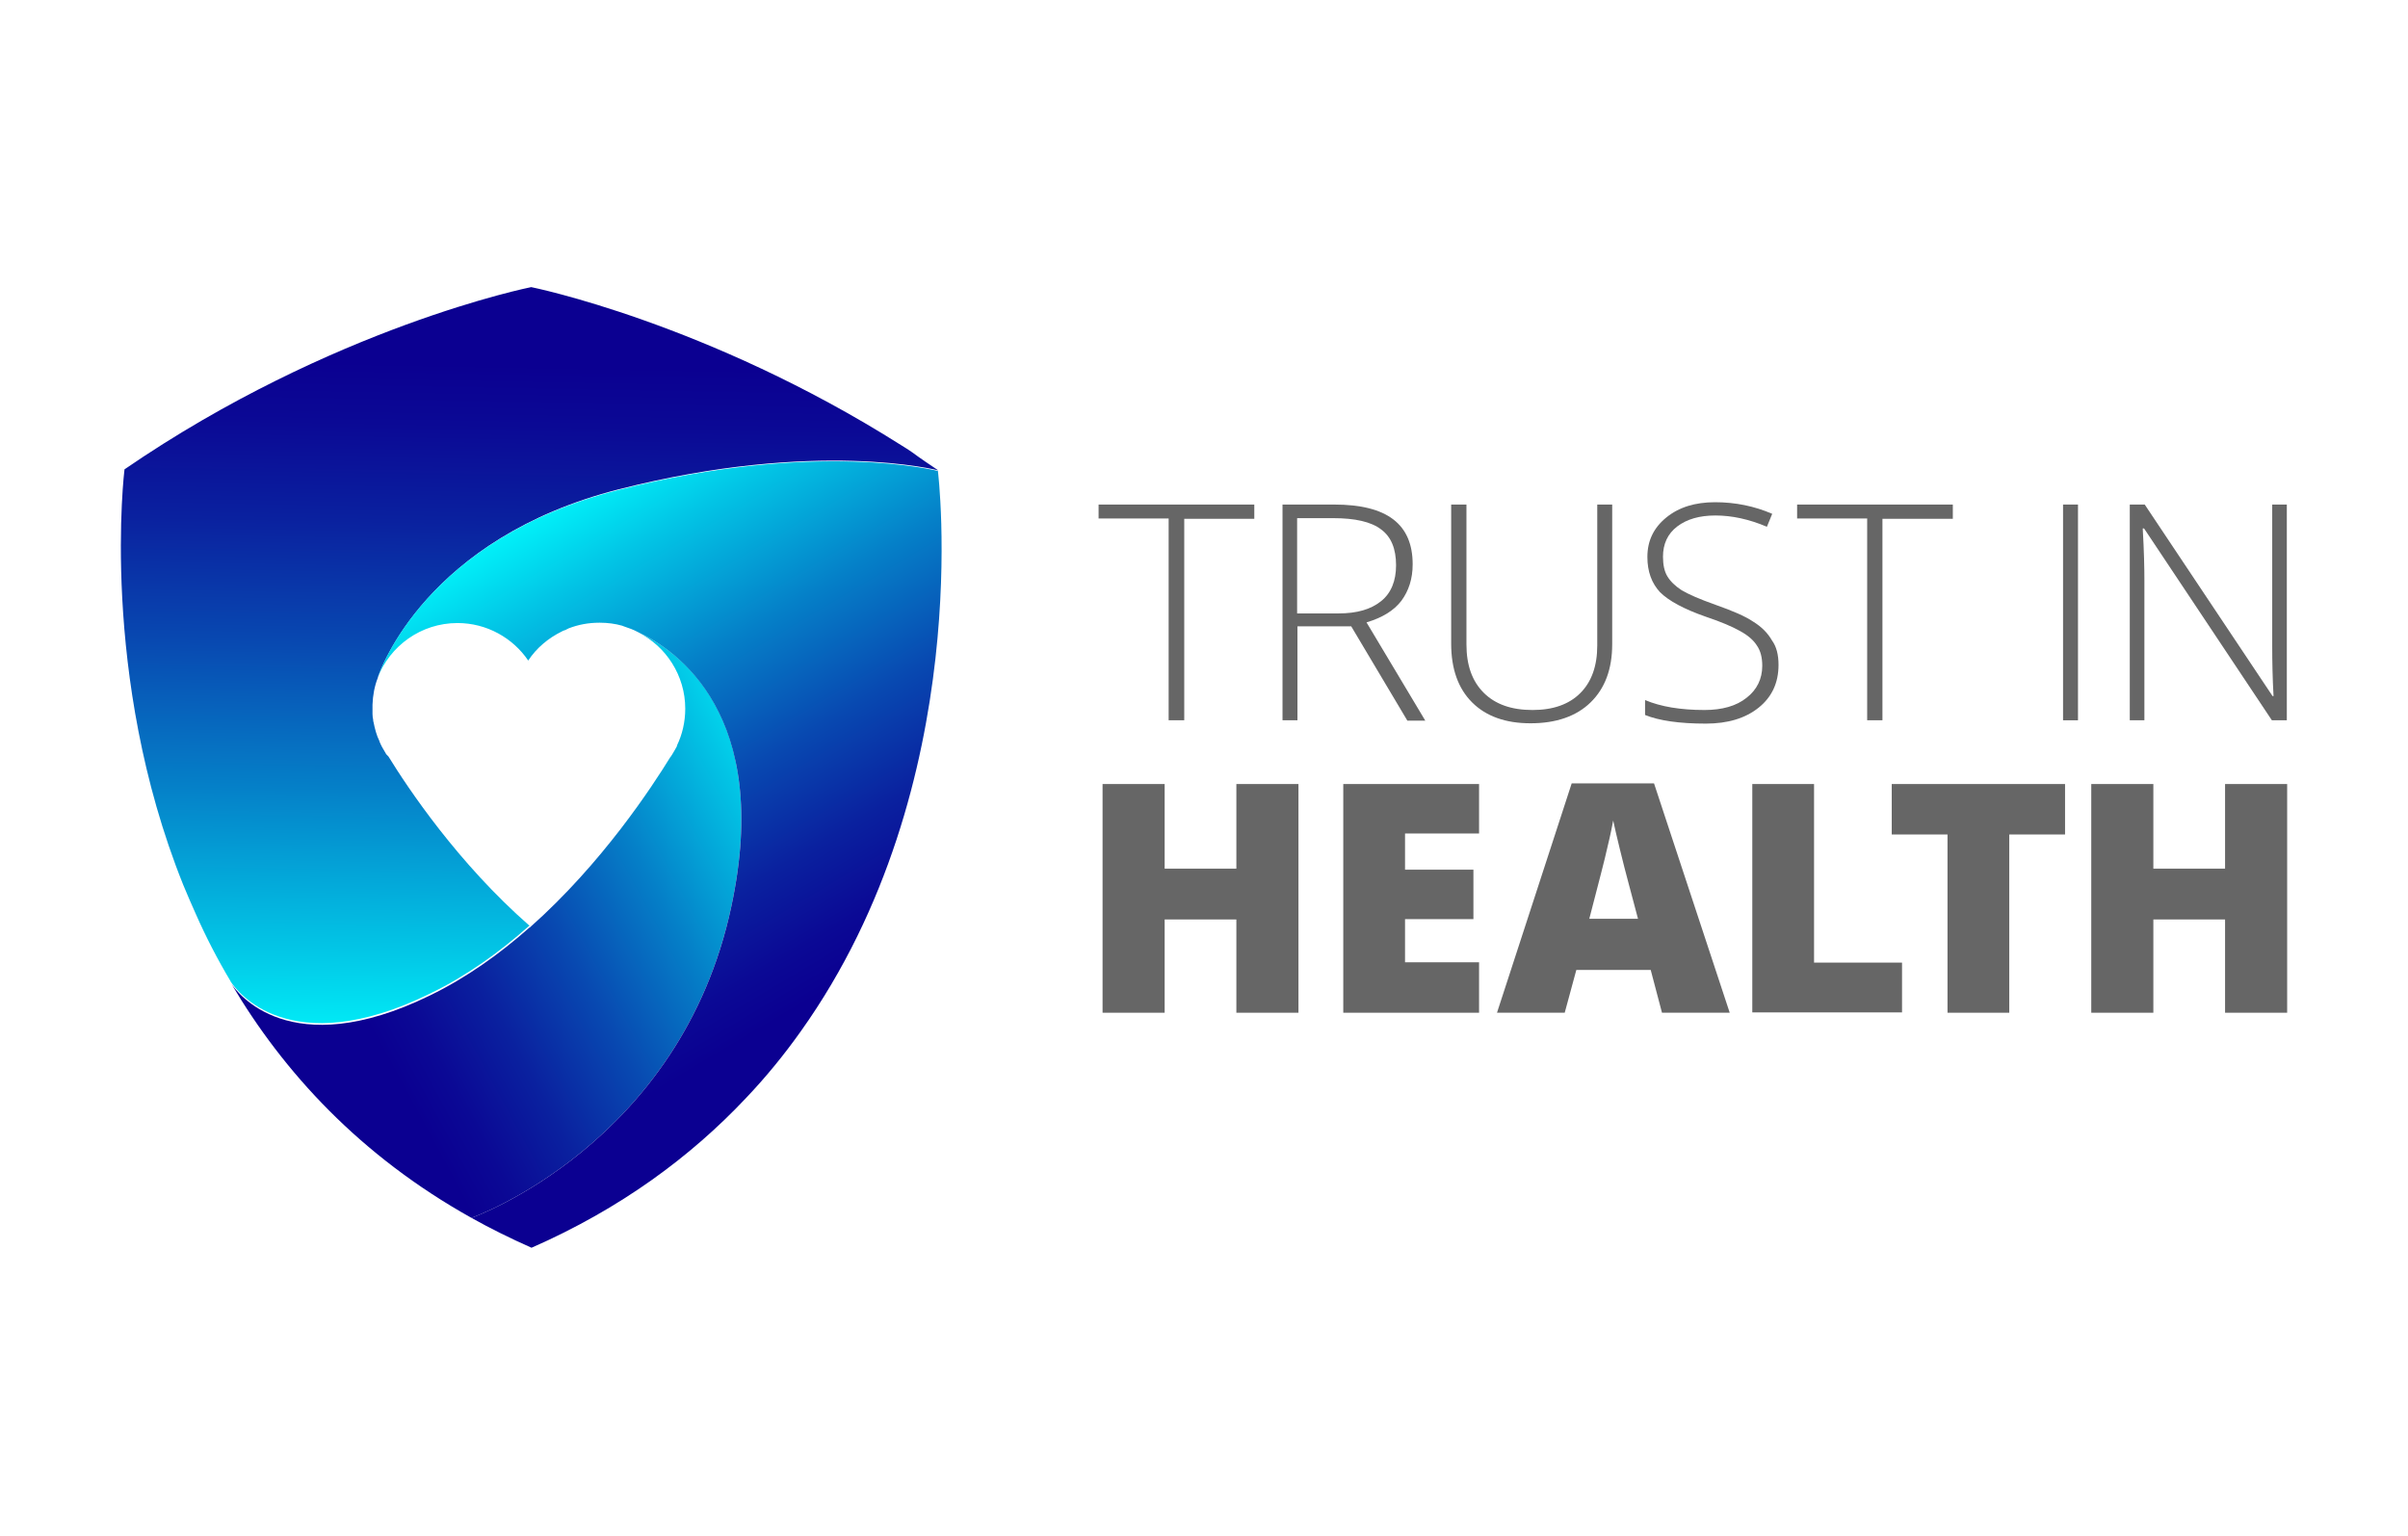 <?xml version="1.0" encoding="utf-8"?>
<!-- Generator: Adobe Illustrator 26.0.2, SVG Export Plug-In . SVG Version: 6.00 Build 0)  -->
<svg version="1.1" id="Layer_1" xmlns="http://www.w3.org/2000/svg" xmlns:xlink="http://www.w3.org/1999/xlink" x="0px" y="0px"
	 viewBox="0 0 725.3 462.7" style="enable-background:new 0 0 725.3 462.7;" xml:space="preserve">
<style type="text/css">
	.st0{fill:url(#SVGID_1_);}
	.st1{fill:url(#SVGID_00000080164468284872513220000011313764889091687312_);}
	.st2{fill:url(#SVGID_00000083792870192243029190000005224523611702765461_);}
	.st3{fill:#666666;}
</style>
<g>
	<g>
		<linearGradient id="SVGID_1_" gradientUnits="userSpaceOnUse" x1="111.27" y1="309.304" x2="251.136" y2="233.506">
			<stop  offset="0" style="stop-color:#0B0091"/>
			<stop  offset="8.489490e-02" style="stop-color:#0B0995"/>
			<stop  offset="0.224" style="stop-color:#0A219F"/>
			<stop  offset="0.399" style="stop-color:#0849B1"/>
			<stop  offset="0.603" style="stop-color:#0580C8"/>
			<stop  offset="0.83" style="stop-color:#02C6E6"/>
			<stop  offset="1" style="stop-color:#00FFFF"/>
		</linearGradient>
		<path class="st0" d="M220.3,273c-15.2,71.7-78.3,93.9-78.3,93.9c-33.5-18.7-56.6-43.9-72.3-70.5c1.6,2.4,17.4,24.2,59.8,3.5
			c10.9-5.3,21-12.5,29.9-20.4c0,0,0.1-0.1,0.2-0.1c21.9-19.4,37-42.7,42.3-51.3c0,0,0,0,0,0l0.1-0.1c0.1-0.2,0.3-0.4,0.4-0.6
			c0.5-0.8,1-1.7,1.5-2.6c0,0,0-0.1,0-0.1c0,0,0,0,0-0.1c0,0,0,0,0,0c1.6-3.3,2.5-7.1,2.5-11.1c0-10-5.8-18.8-14.2-23
			C203.9,195.8,232.6,215.3,220.3,273z"/>
		
			<linearGradient id="SVGID_00000049922184853641625470000005622011075375535256_" gradientUnits="userSpaceOnUse" x1="160.32" y1="109.997" x2="156.354" y2="323.426">
			<stop  offset="0" style="stop-color:#0B0091"/>
			<stop  offset="8.489490e-02" style="stop-color:#0B0995"/>
			<stop  offset="0.224" style="stop-color:#0A219F"/>
			<stop  offset="0.399" style="stop-color:#0849B1"/>
			<stop  offset="0.603" style="stop-color:#0580C8"/>
			<stop  offset="0.83" style="stop-color:#02C6E6"/>
			<stop  offset="1" style="stop-color:#00FFFF"/>
		</linearGradient>
		<path style="fill:url(#SVGID_00000049922184853641625470000005622011075375535256_);" d="M282.6,141.7c0,0-36.4-9.5-96.2,5.7
			c-57.9,14.8-71.8,54.3-72.6,56.7c0,0.1,0,0.1,0,0.1c-1,2.5-1.5,5.3-1.6,8.1v0.1c0,0.3,0,0.5,0,0.8c0,0.5,0,1,0,1.4
			c0,0.2,0,0.3,0,0.5c0,0.7,0.1,1.3,0.2,1.7c0,0.1,0,0.2,0,0.2c0,0.3,0.1,0.5,0.1,0.5c0.4,2,0.9,4,1.8,5.8c0,0,0,0,0,0s0,0.1,0,0.1
			c0.5,1.2,1.1,2.3,1.8,3.4c0.1,0.2,0.2,0.4,0.4,0.6l0.5,0.5c0,0,0,0,0,0c5.9,9.6,21,32.2,42.5,51c0,0.1-0.1,0.1-0.2,0.1
			c-8.9,7.9-18.9,15.1-29.9,20.4c-42.4,20.7-58.2-1.1-59.8-3.5c0-0.1-0.1-0.1-0.1-0.1c0-0.1,0-0.1,0-0.1c-4-6.7-7.5-13.5-10.5-20.3
			c0,0,0,0,0,0c-1.3-2.9-2.6-5.9-3.8-8.8c-25.4-63.2-17.7-125.2-17.7-125.2c62.7-43,122.5-54.9,122.5-54.9s52.9,10.6,111.4,47.6
			c0,0,0,0,0,0c1.1,0.7,2.3,1.4,3.4,2.2c0,0,0,0,0,0C277.5,138.3,280.1,140,282.6,141.7z"/>
		
			<linearGradient id="SVGID_00000122721173567704797850000014015227523003989437_" gradientUnits="userSpaceOnUse" x1="241.303" y1="303.036" x2="151.858" y2="152.611">
			<stop  offset="0" style="stop-color:#0B0091"/>
			<stop  offset="8.489487e-02" style="stop-color:#0B0995"/>
			<stop  offset="0.224" style="stop-color:#0A219F"/>
			<stop  offset="0.399" style="stop-color:#0849B1"/>
			<stop  offset="0.603" style="stop-color:#0580C8"/>
			<stop  offset="0.83" style="stop-color:#02C6E6"/>
			<stop  offset="1" style="stop-color:#00FFFF"/>
		</linearGradient>
		<path style="fill:url(#SVGID_00000122721173567704797850000014015227523003989437_);" d="M241.2,310.7
			c-4.9,6.9-10.4,13.7-16.6,20.2c0,0,0,0,0,0c-16.5,17.5-37.6,33.2-64.5,45c-6.3-2.8-12.4-5.8-18.1-9c0,0,63.1-22.2,78.3-93.9
			c12.3-57.6-16.5-77.2-28.2-82.6c-1.3-0.7-2.7-1.2-4.2-1.7c-0.3-0.1-0.5-0.2-0.5-0.2c-2.1-0.6-4.4-0.9-6.7-0.9c-0.1,0-0.1,0-0.2,0
			c-3.3,0-6.4,0.6-9.2,1.7c-0.1,0-0.1,0-0.2,0.1c-0.1,0-0.1,0.1-0.2,0.1c-0.1,0-0.1,0-0.2,0.1c-0.1,0.1-0.3,0.1-0.4,0.2
			c-0.1,0-0.2,0.1-0.3,0.1c-0.1,0-0.2,0.1-0.3,0.1c-0.2,0.1-0.4,0.2-0.4,0.2c-4.1,2-7.7,5-10.2,8.8c-4.6-6.8-12.5-11.3-21.3-11.3
			c-11,0-20.4,6.9-24.1,16.6c0.8-2.5,14.6-42,72.6-56.7c59.8-15.2,96.2-5.7,96.2-5.7S294.3,236.2,241.2,310.7z"/>
	</g>
	<g>
		<g>
			<path class="st3" d="M356.5,217H352v-60.8h-21.1V152h46.9v4.3h-21.1V217z"/>
			<path class="st3" d="M390.8,188.7V217h-4.5V152h15.5c8.1,0,14,1.5,17.9,4.5c3.9,3,5.8,7.5,5.8,13.5c0,4.4-1.2,8-3.4,11
				c-2.3,3-5.8,5.1-10.5,6.5l17.7,29.6h-5.4L407,188.7H390.8z M390.8,184.8h12.4c5.5,0,9.7-1.2,12.8-3.7c3-2.4,4.5-6.1,4.5-10.8
				c0-5-1.5-8.6-4.5-10.8c-3-2.3-7.8-3.4-14.5-3.4h-10.8V184.8z"/>
			<path class="st3" d="M485.6,152v42.1c0,7.5-2.2,13.3-6.5,17.5c-4.3,4.2-10.4,6.3-18.1,6.3c-7.5,0-13.4-2.1-17.6-6.3
				c-4.2-4.2-6.3-10.1-6.3-17.7V152h4.6v42.1c0,6.3,1.7,11.1,5.2,14.6c3.5,3.5,8.4,5.2,14.7,5.2c6.2,0,11-1.7,14.4-5.1
				c3.4-3.4,5.1-8.2,5.1-14.3V152H485.6z"/>
			<path class="st3" d="M535.7,200.3c0,5.4-2,9.7-6,12.9c-4,3.2-9.3,4.8-15.9,4.8c-8,0-14.1-0.9-18.3-2.6v-4.5c4.7,2,10.7,3,17.9,3
				c5.3,0,9.6-1.2,12.7-3.7c3.1-2.4,4.7-5.7,4.7-9.6c0-2.5-0.5-4.5-1.6-6.1c-1-1.6-2.7-3.1-5.1-4.4c-2.3-1.3-5.8-2.8-10.3-4.3
				c-6.6-2.3-11.2-4.8-13.8-7.4c-2.5-2.7-3.8-6.2-3.8-10.6c0-4.9,1.9-8.8,5.7-11.9c3.8-3.1,8.7-4.6,14.7-4.6
				c6.1,0,11.9,1.2,17.2,3.5l-1.6,3.9c-5.4-2.3-10.6-3.4-15.5-3.4c-4.8,0-8.6,1.1-11.5,3.3s-4.3,5.3-4.3,9.1c0,2.4,0.4,4.4,1.3,5.9
				c0.9,1.5,2.3,2.9,4.3,4.2c2,1.2,5.4,2.7,10.2,4.4c5.1,1.8,8.9,3.4,11.4,5.1c2.6,1.6,4.4,3.5,5.6,5.6
				C535.1,194.8,535.7,197.3,535.7,200.3z"/>
			<path class="st3" d="M567,217h-4.6v-60.8h-21.1V152h46.9v4.3H567V217z"/>
			<path class="st3" d="M621.4,217V152h4.5V217H621.4z"/>
			<path class="st3" d="M688.9,217h-4.6l-38.5-57.8h-0.4c0.4,6.9,0.5,12.1,0.5,15.6V217h-4.4V152h4.5l38.5,57.7h0.3
				c-0.3-5.3-0.4-10.4-0.4-15.2V152h4.4V217z"/>
		</g>
	</g>
	<g>
		<g>
			<path class="st3" d="M391.1,305.1h-18.7V277h-21.6v28.1h-18.7v-68.9h18.7v25.5h21.6v-25.5h18.7V305.1z"/>
			<path class="st3" d="M445.5,305.1h-40.9v-68.9h40.9v14.9h-22.3V262h20.6v14.9h-20.6v13h22.3V305.1z"/>
			<path class="st3" d="M500.6,305.1l-3.4-12.9h-22.4l-3.5,12.9h-20.4l22.5-69.1h24.8l22.8,69.1H500.6z M493.4,276.9l-3-11.3
				c-0.7-2.5-1.5-5.8-2.5-9.8c-1-4-1.6-6.8-2-8.6c-0.3,1.6-0.8,4.2-1.7,7.9c-0.8,3.7-2.7,10.9-5.5,21.7H493.4z"/>
			<path class="st3" d="M527.8,305.1v-68.9h18.6V290h26.5v15H527.8z"/>
			<path class="st3" d="M605.2,305.1h-18.6v-53.7h-16.8v-15.2H622v15.2h-16.8V305.1z"/>
			<path class="st3" d="M688.9,305.1h-18.7V277h-21.6v28.1h-18.7v-68.9h18.7v25.5h21.6v-25.5h18.7V305.1z"/>
		</g>
	</g>
</g>
</svg>
